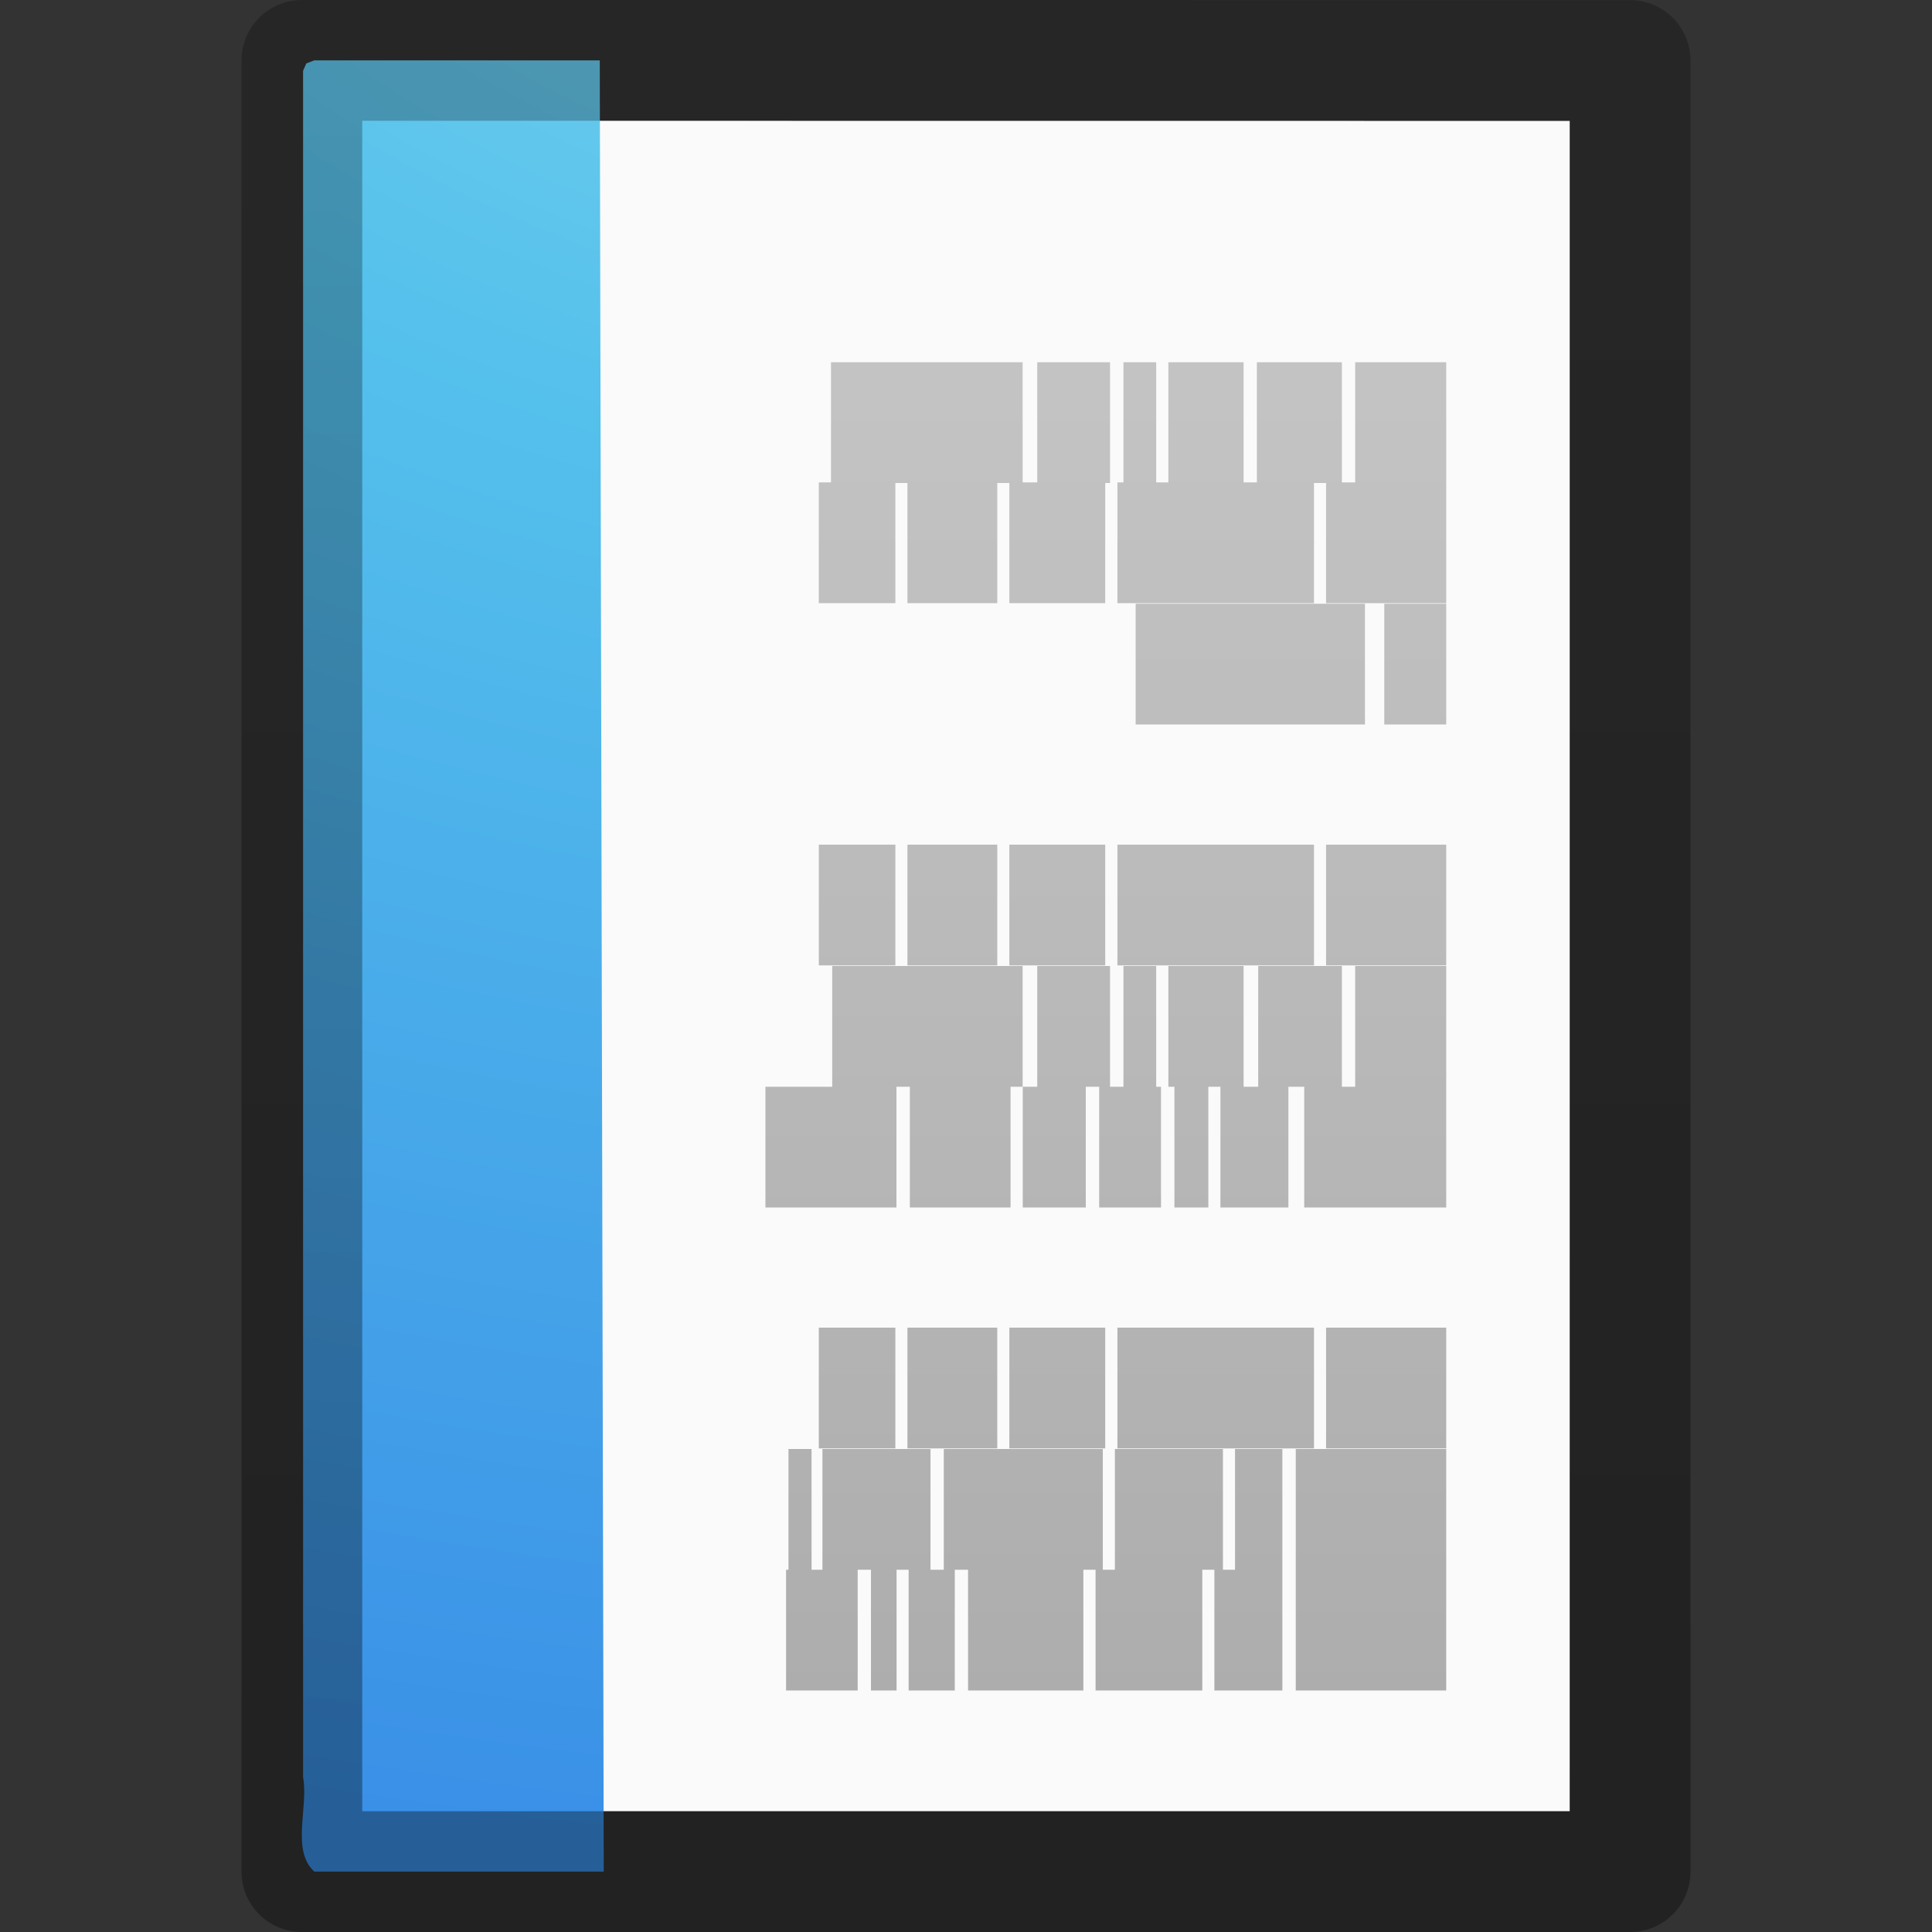<?xml version="1.0" encoding="UTF-8" standalone="no"?>
<svg
   xmlns:dc="http://purl.org/dc/elements/1.1/"
   xmlns:cc="http://creativecommons.org/ns#"
   xmlns:rdf="http://www.w3.org/1999/02/22-rdf-syntax-ns#"
   xmlns:svg="http://www.w3.org/2000/svg"
   xmlns="http://www.w3.org/2000/svg"
   xmlns:xlink="http://www.w3.org/1999/xlink"
   version="1.1"
   width="16"
   height="16"
   id="svg3147"
   viewBox="0 0 16 16">
  <rect x="0" y="0" width="16" height="16" fill="#333333" stroke="none"/>
  <defs
     id="defs3149">
    <linearGradient
       id="linearGradient3104-5">
      <stop
         id="stop3106-2"
         style="stop-color:#aaaaaa;stop-opacity:1"
         offset="0" />
      <stop
         id="stop3108-5"
         style="stop-color:#c8c8c8;stop-opacity:1"
         offset="1" />
    </linearGradient>
    <linearGradient
       id="linearGradient2867-449-88-871-390-598-476-591-434-148-57-177-8">
      <stop
         id="stop3750-1"
         style="stop-color:#90dbec;stop-opacity:1"
         offset="0" />
      <stop
         id="stop3752-3"
         style="stop-color:#55c1ec;stop-opacity:1"
         offset="0.262" />
      <stop
         id="stop3754-1"
         style="stop-color:#3689e6;stop-opacity:1"
         offset="0.705" />
      <stop
         id="stop3756-1"
         style="stop-color:#2b63a0;stop-opacity:1"
         offset="1" />
    </linearGradient>
    <radialGradient
       cx="7.806"
       cy="9.957"
       r="12.672"
       fx="7.276"
       fy="9.957"
       id="radialGradient3062"
       xlink:href="#linearGradient2867-449-88-871-390-598-476-591-434-148-57-177-8"
       gradientUnits="userSpaceOnUse"
       gradientTransform="matrix(-7.3617649e-8,2.251,-3.685,-6.7572924e-8,47.151,-20.156)" />
    <linearGradient
       x1="22.004"
       y1="47.813"
       x2="22.004"
       y2="3.364"
       id="linearGradient3052"
       xlink:href="#linearGradient3104-5"
       gradientUnits="userSpaceOnUse"
       gradientTransform="matrix(-0.322,0,0,0.333,16.152,-0.349)" />
    <linearGradient
       x1="-51.786"
       y1="50.786"
       x2="-51.786"
       y2="2.906"
       id="linearGradient3019"
       xlink:href="#linearGradient3104-9"
       gradientUnits="userSpaceOnUse"
       gradientTransform="matrix(0.254,0,0,0.305,19.129,-0.685)" />
    <linearGradient
       id="linearGradient3104-9">
      <stop
         id="stop3106-5"
         style="stop-color:#000000;stop-opacity:0.34"
         offset="0" />
      <stop
         id="stop3108-5-5"
         style="stop-color:#000000;stop-opacity:0.247"
         offset="1" />
    </linearGradient>
  </defs>
  <path
     style="display:inline;fill:#fafafa;fill-opacity:1;stroke:none"
     id="path4160-4"
     d="m 3,1 c 2.292,0 10,8.904e-4 10,8.904e-4 L 13,15 C 13,15 6.333,15 3,15 3,10.333 3,5.667 3,1 Z" />
  <path
     d="m 5,15.5 c -0.799,0 -1.598,0 -2.397,0 -0.194,-0.178 -0.047,-0.53 -0.093,-0.782 0,-4.711 0,-9.421 0,-14.132 l 0.027,-0.061 0.066,-0.025 v 0 c 0.831,0 1.533,0 2.364,0"
     id="path4530"
     style="color:#000000;display:inline;overflow:visible;visibility:visible;fill:url(#radialGradient3062);fill-opacity:1;fill-rule:nonzero;stroke:none;stroke-width:1;marker:none;enable-background:accumulate" />
  <path
     style="display:inline;fill:none;stroke:url(#linearGradient3019);stroke-width:1;stroke-linecap:butt;stroke-linejoin:round;stroke-miterlimit:4;stroke-dasharray:none;stroke-dashoffset:0;stroke-opacity:1"
     id="path4160-8"
     d="m 2.5,0.5 c 2.521,0 11,9.54e-4 11,9.54e-4 l 1.3e-5,14.999 c 0,0 -7.333,0 -11,0 0,-5 0,-10 0,-15 z" />
  <path
     d="m 11.977,3.5 h -0.754 z m -0.864,0 h -0.704 z m -0.814,0 H 9.676 Z m -0.724,0 H 9.304 Z m -0.382,0 h -0.603 z m -0.724,0 H 6.882 Z m 3.508,0.995 h -0.995 z m -1.095,0 H 9.254 Z m -1.729,0 H 8.359 Z m -0.894,0 H 7.515 Z m -0.844,0 H 6.781 Z M 11.977,5.5 h -0.513 z m -0.673,0 h -1.899 z m 0.673,1.995 h -0.995 z m -1.095,0 H 9.254 Z m -1.729,0 H 8.359 Z m -0.894,0 H 7.515 Z m -0.844,0 H 6.781 Z M 11.977,8.5 h -0.754 z m -0.864,0 h -0.693 z m -0.814,0 H 9.676 Z m -0.724,0 H 9.304 Z m -0.382,0 h -0.603 z m -0.724,0 H 6.892 Z m 3.508,1 h -1.176 z m -1.307,0 h -0.563 z m -0.663,0 H 9.726 Z m -0.392,0 H 9.103 Z m -0.623,0 H 8.47 Z m -0.623,0 H 7.535 Z M 7.424,9.5 H 6.339 Z m 4.553,1.995 h -0.995 z m -1.095,0 H 9.254 Z m -1.729,0 H 8.359 Z m -0.894,0 H 7.515 Z m -0.844,0 H 6.781 Z M 11.977,12.5 h -1.246 z m -1.357,0 h -0.392 z m -0.492,0 H 9.233 Z m -0.995,0 H 7.816 Z m -1.427,0 H 6.811 Z m -0.985,0 H 6.53 Z m 5.256,1 h -1.246 z m -1.357,0 h -0.563 z m -0.663,0 H 9.073 Z m -0.985,0 h -0.955 z m -1.065,0 h -0.382 z m -0.482,0 H 7.213 Z m -0.322,0 H 6.51 Z"
     id="path3475"
     style="fill:none;stroke:url(#linearGradient3052);stroke-width:1px;stroke-linecap:butt;stroke-linejoin:miter;stroke-opacity:1" />
</svg>
